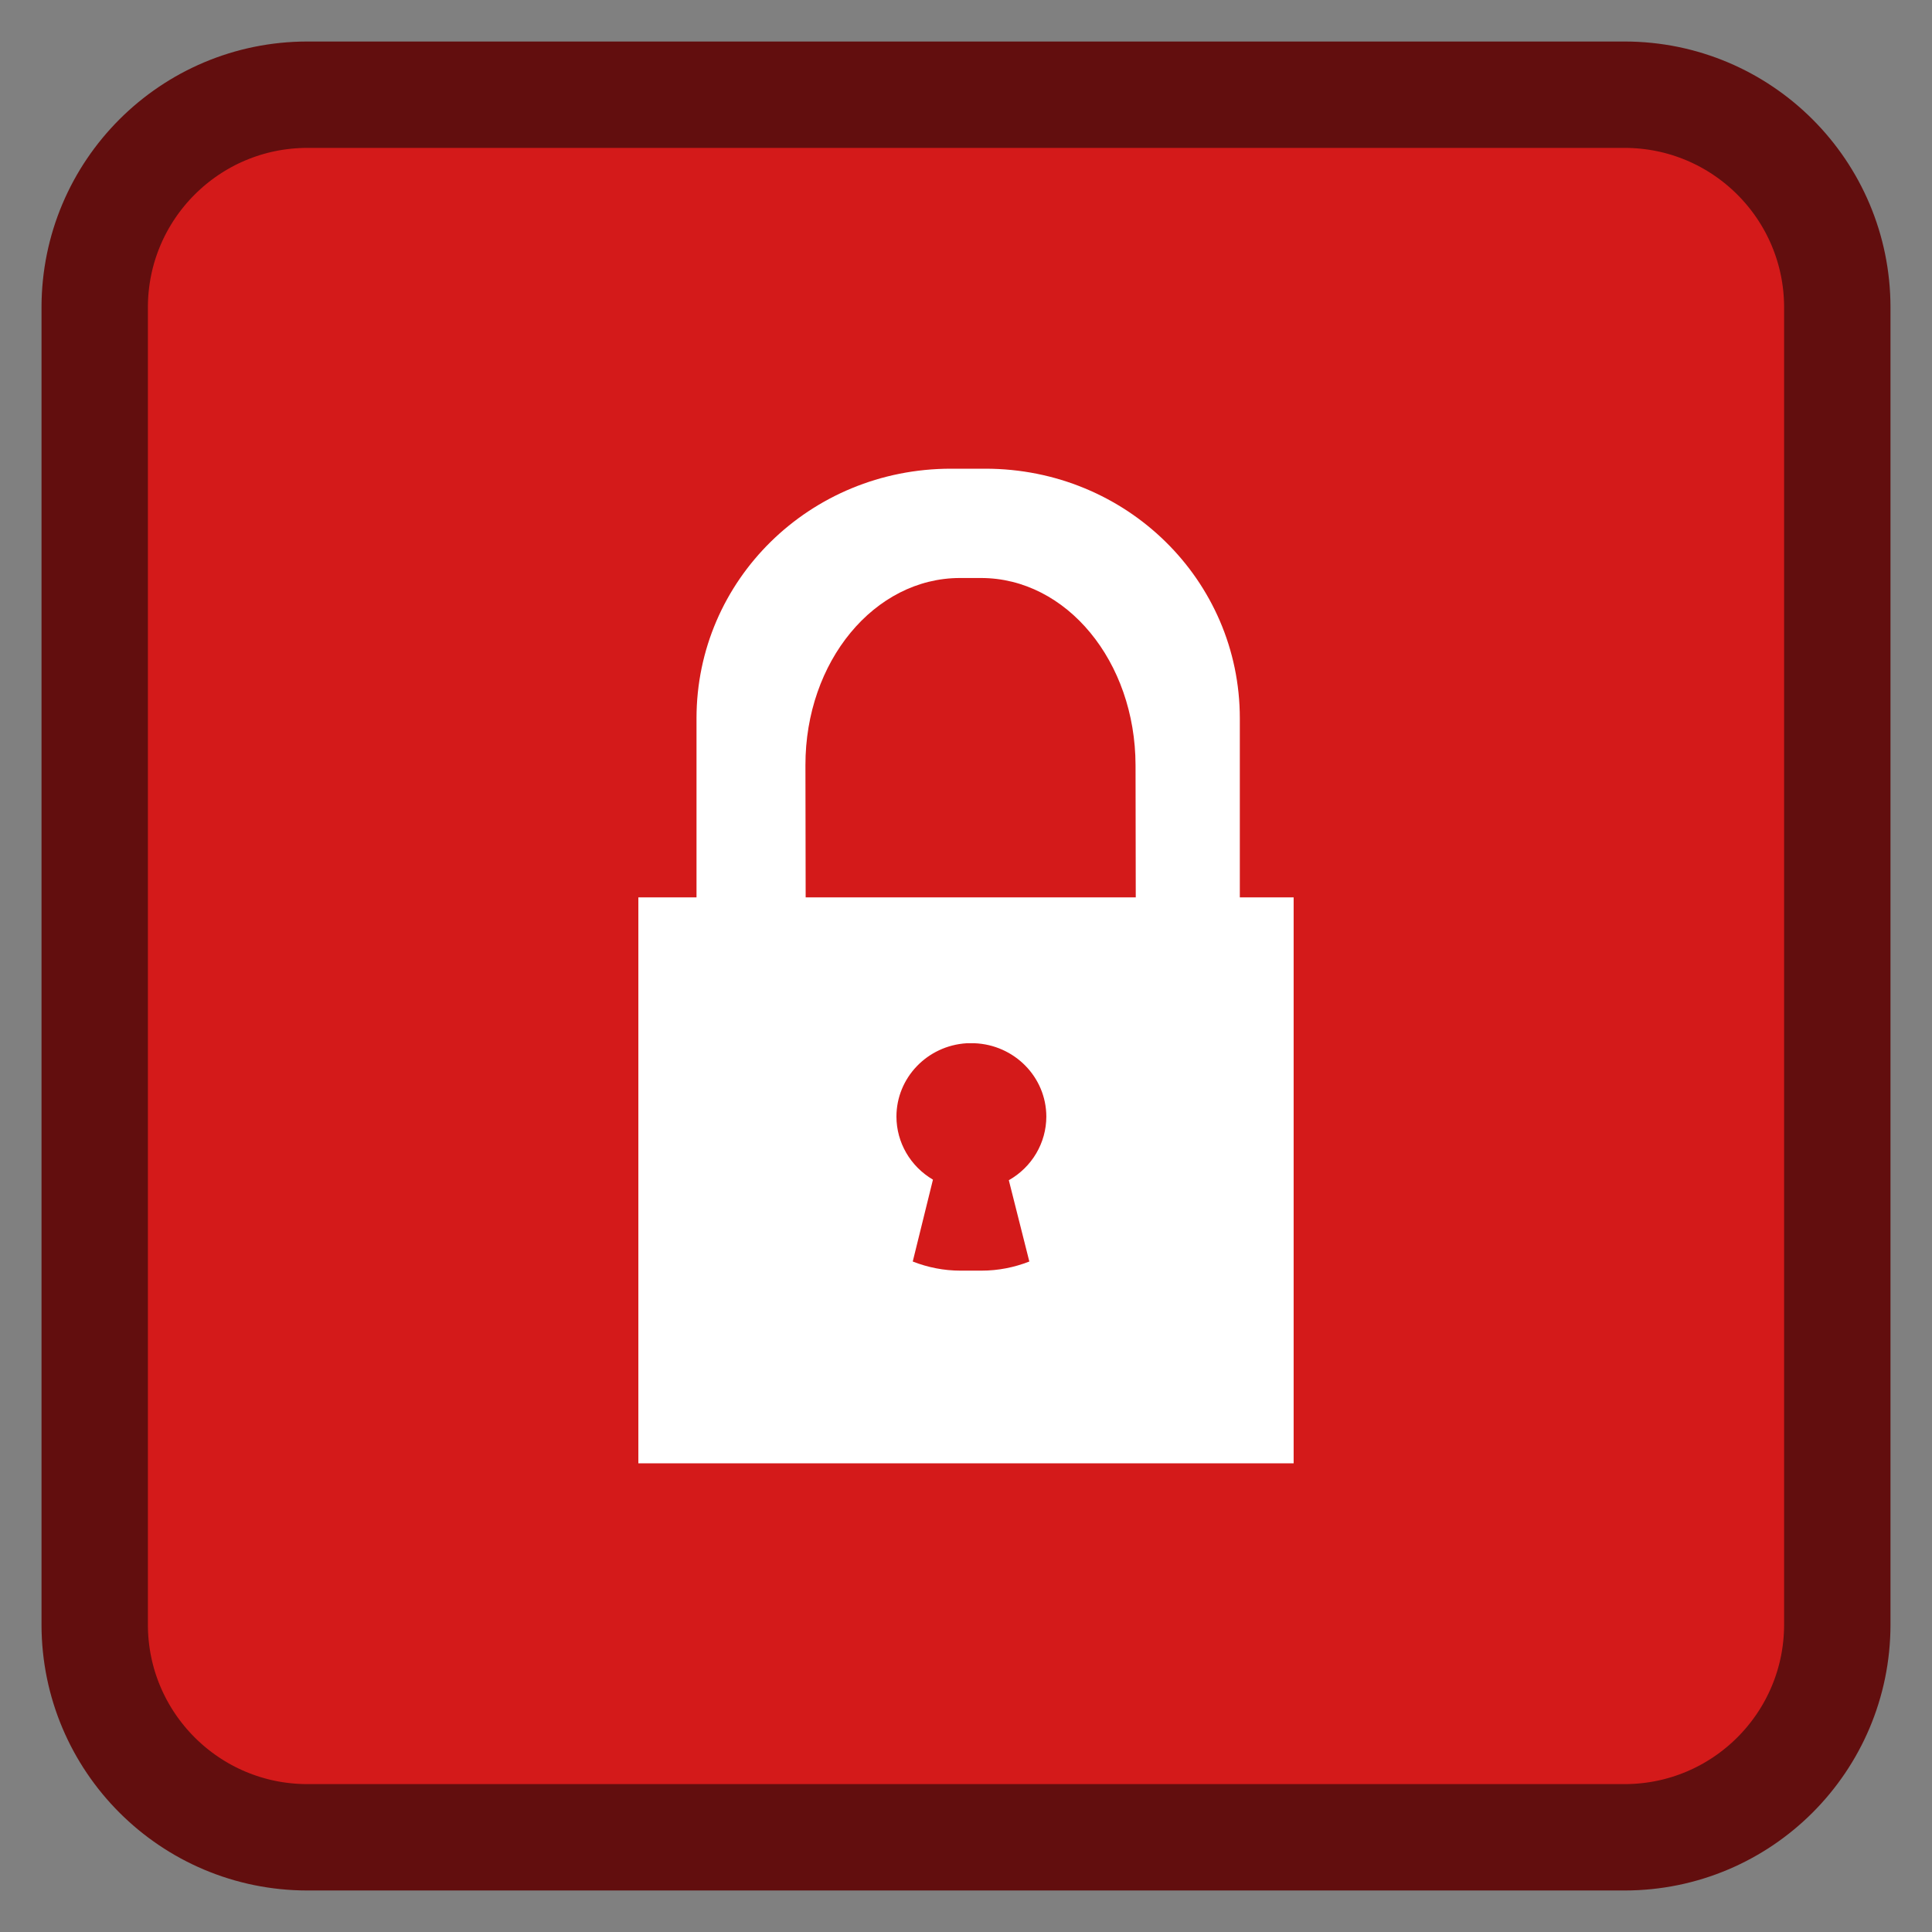 <?xml version="1.0" encoding="UTF-8"?>
<svg xmlns="http://www.w3.org/2000/svg" xmlns:xlink="http://www.w3.org/1999/xlink" width="512pt" height="512pt" viewBox="0 0 512 512" version="1.1">
<rect x="0" y="0" width="512" height="512" fill="#808080" stroke="none"/>
<g id="surface1">
<path style="fill-rule:nonzero;fill:rgb(83.137%,10.196%,10.196%);fill-opacity:1;stroke-width:28.192;stroke-linecap:butt;stroke-linejoin:miter;stroke:rgb(38.431%,5.49%,5.49%);stroke-opacity:1;stroke-miterlimit:4;" d="M 81.48 25.098 L 430.52 25.098 C 461.66 25.098 486.902 50.34 486.902 81.48 L 486.902 430.52 C 486.902 461.66 461.66 486.902 430.52 486.902 L 81.48 486.902 C 50.34 486.902 25.098 461.66 25.098 430.52 L 25.098 81.48 C 25.098 50.34 50.34 25.098 81.48 25.098 Z M 81.48 25.098 "/>
<path style=" stroke:none;fill-rule:evenodd;fill:rgb(100%,100%,100%);fill-opacity:1;" d="M 252 124.211 C 214.648 124.211 184.582 153.719 184.582 190.371 L 184.582 237.82 L 169.172 237.82 L 169.172 387.789 L 342.828 387.789 L 342.828 237.82 L 328.566 237.82 L 328.566 190.371 C 328.566 153.719 298.496 124.211 261.148 124.211 Z M 254.41 153.176 L 259.969 153.176 C 282.66 153.176 300.883 175.305 300.93 202.793 L 300.988 237.82 L 213.508 237.82 L 213.449 202.793 C 213.406 175.305 231.719 153.176 254.41 153.176 Z M 258.18 276.465 C 268.836 276.859 277.273 285.449 277.289 295.914 C 277.277 302.871 273.488 309.297 267.348 312.77 L 272.785 334.316 C 268.797 335.879 264.535 336.734 260.105 336.734 L 254.551 336.734 C 250.125 336.734 245.871 335.879 241.887 334.316 L 247.242 312.617 C 241.25 309.105 237.578 302.766 237.566 295.914 C 237.57 285.633 245.711 277.125 256.164 276.473 Z M 258.18 276.465 "/>
</g>
</svg>
